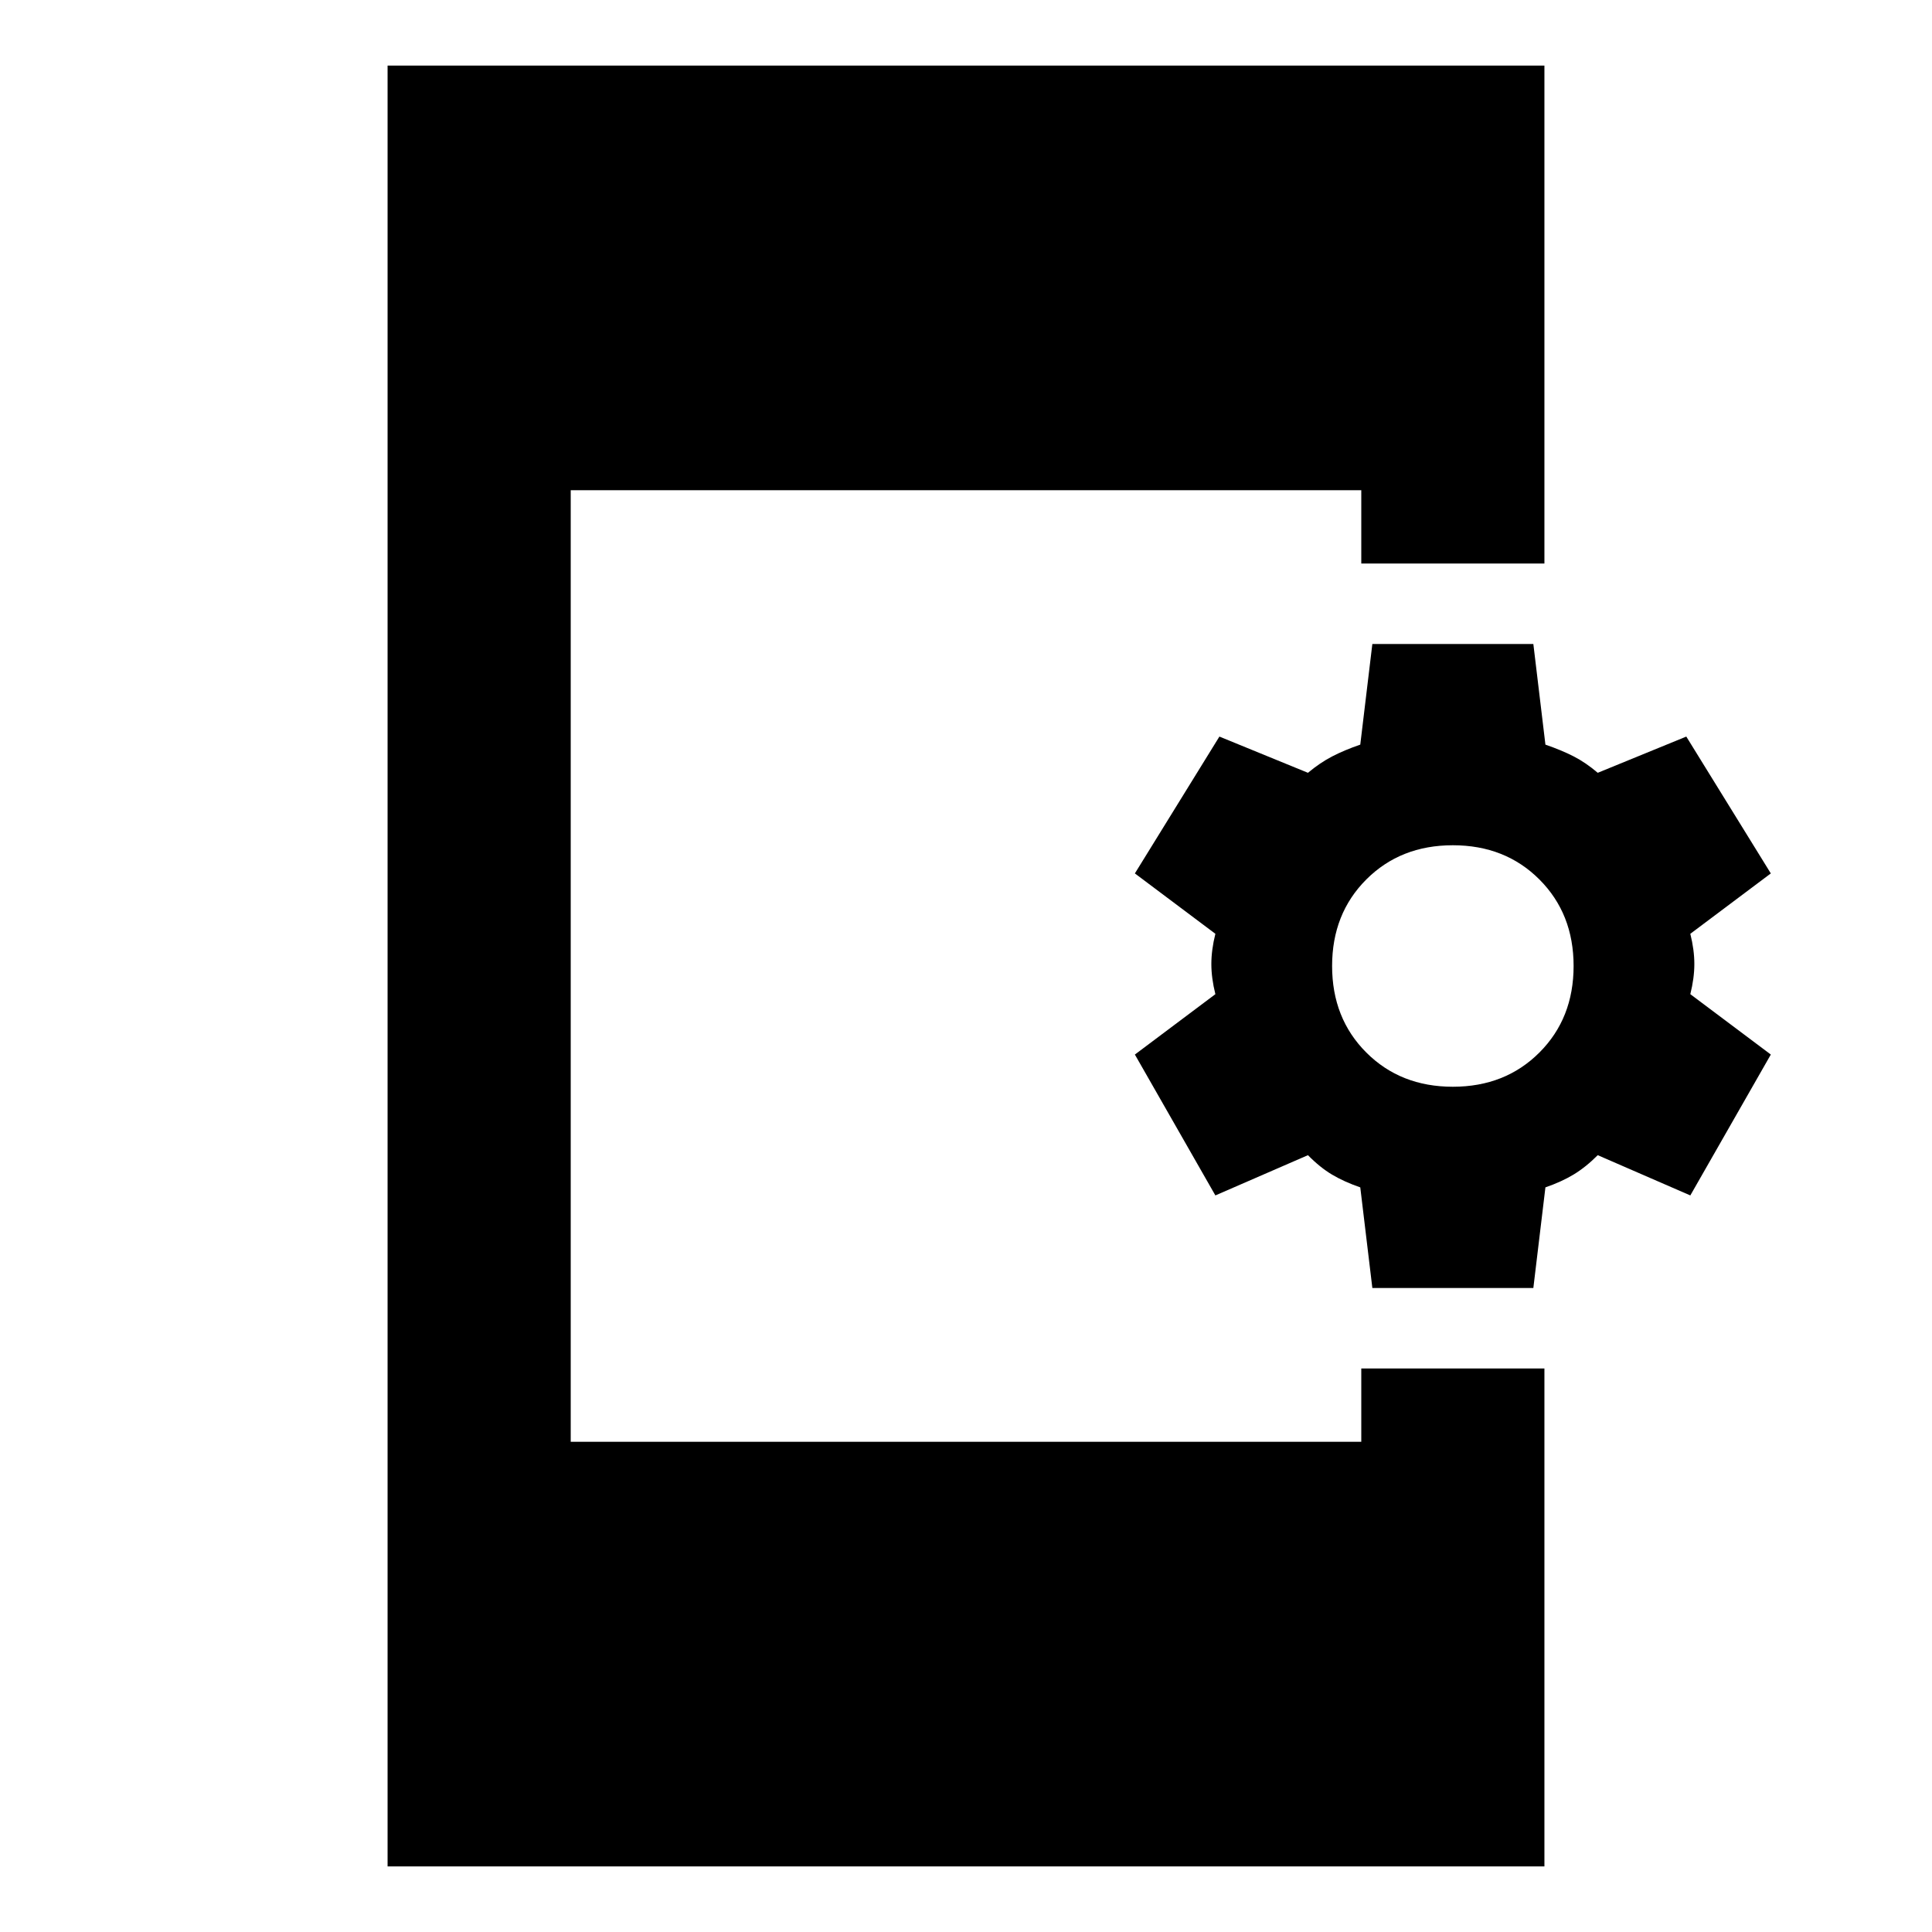 <svg xmlns="http://www.w3.org/2000/svg" height="24" viewBox="0 -960 960 960" width="24"><path d="m681.913-320-6-50q-8-2.761-14-6.325-6-3.565-12-9.675l-46 20-40-70 40-30q-2-8-2-15t2-15l-40-30 42-68 44 18q6-5 12-8.12 6-3.119 14-5.88l6-50h80l6 50q8 2.761 14 5.826 6 3.065 12 8.174l44-18 42 68-40 30q2 8 2 15t-2 15l40 30-40 70-46-20q-6 6-12 9.62-6 3.619-14 6.38l-6 50h-80Zm40-100q26 0 43-17t17-43q0-26-17-43t-43-17q-26 0-43 17t-17 43q0 26 17 43t43 17ZM192.587-32.587v-894.826h574.826V-680h-91v-36.413H283.587v472.826h392.826V-280h91v247.413H192.587Z"/></svg>